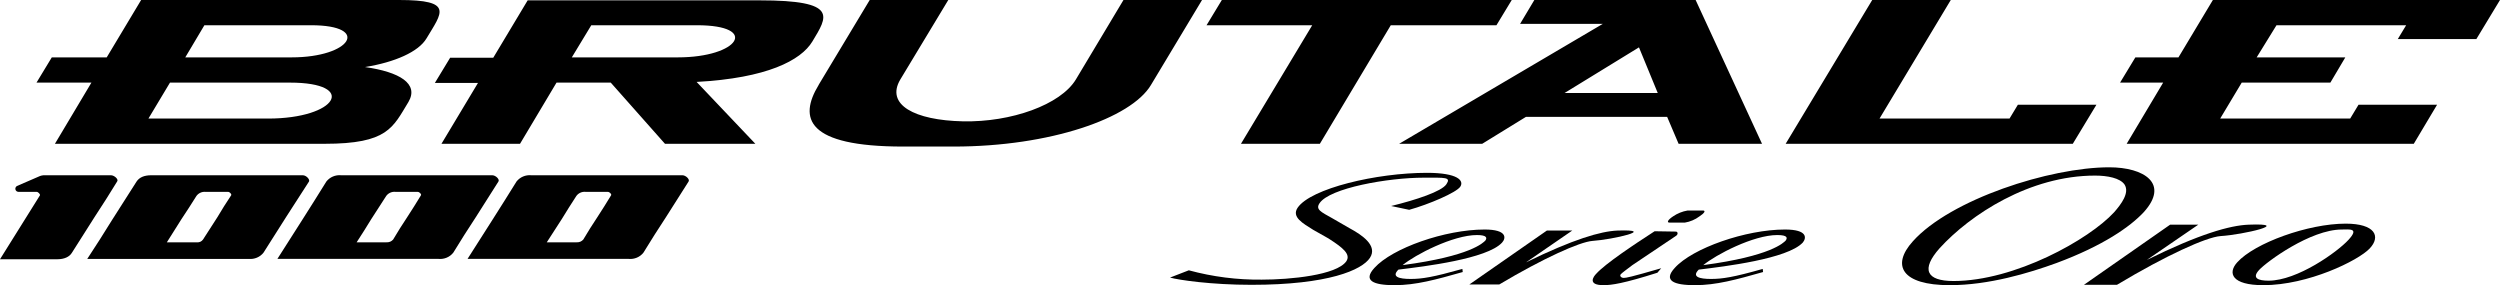 <svg width="263" height="30" viewBox="0 0 263 30" fill="none" xmlns="http://www.w3.org/2000/svg">
<path fill-rule="evenodd" clip-rule="evenodd" d="M17.882 8.691L15.615 12.473H28.194C35.508 12.473 37.666 8.691 30.498 8.691H17.882ZM19.491 6.036H30.681C36.934 6.036 39.055 2.655 32.729 2.655H21.502L19.491 6.036ZM3.84 8.691L5.449 6.036H11.227L14.847 0H41.981C47.795 0 46.479 1.345 44.87 4.036C44.029 5.455 41.542 6.545 38.397 7.054C42.017 7.564 44.102 8.8 42.968 10.727C41.322 13.418 40.81 15.127 34.155 15.127H5.778L9.618 8.691H3.84ZM60.155 6.036L62.203 2.655H73.32C79.939 2.655 77.745 6.036 71.309 6.036H60.155ZM46.442 15.127H54.706L58.546 8.691H64.251L69.956 15.127H79.463L73.283 8.618C80.67 8.218 84.254 6.364 85.461 4.364C87.033 1.745 88.313 0.036 79.902 0.036H55.511L51.891 6.073H47.356L45.747 8.727H50.282L46.442 15.127ZM86.155 8.873L91.494 0H99.759L94.712 8.364C93.14 11.018 96.212 12.654 101.295 12.764C106.378 12.873 111.57 11.018 113.179 8.364L118.189 0H126.454L121.078 8.945C118.994 12.436 110.473 15.418 100.344 15.418H95.005C84.839 15.418 83.998 12.436 86.119 8.945L86.155 8.873ZM130.549 15.127L138.046 2.655H126.929L128.538 0H159.036L157.427 2.655H146.31L138.85 15.127H130.549ZM174.395 9.782H164.595L172.42 4.982L174.395 9.782ZM147.188 15.127H155.928L160.536 12.291H175.382L176.589 15.127H185.365L178.381 0H161.413L159.914 2.509H168.617L147.188 15.127ZM187.852 15.127H218.058L220.544 11.018H212.28L211.402 12.473H197.726L205.222 0H196.958L187.852 15.127ZM223.726 15.127H253.931L256.381 11.018H248.117L247.239 12.473H233.563L235.83 8.691H245.155L246.727 6.036H237.402L239.487 2.655H253.127L252.249 4.109H260.514L263 0H232.795L229.174 6.036H224.64L223.031 8.691H227.565L223.726 15.127Z" fill="#000"/>
<path fill-rule="evenodd" clip-rule="evenodd" d="M23.989 20.183H21.612C21.429 20.167 21.245 20.199 21.079 20.276C20.912 20.352 20.768 20.471 20.661 20.619C20.149 21.419 19.637 22.255 19.089 23.055L17.553 25.491H20.698C20.824 25.508 20.952 25.489 21.068 25.438C21.184 25.386 21.284 25.304 21.356 25.201L22.855 22.873C23.331 22.073 23.806 21.31 24.318 20.546C24.391 20.437 24.172 20.183 23.989 20.183ZM32.509 19.092L30.096 22.837L27.719 26.582C27.538 26.81 27.302 26.989 27.034 27.103C26.766 27.217 26.474 27.263 26.183 27.237H9.179C10.056 25.892 10.934 24.546 11.775 23.164L14.371 19.092C14.664 18.655 15.176 18.437 15.907 18.437H31.851C32.217 18.437 32.619 18.873 32.509 19.092" fill="#000"/>
<path fill-rule="evenodd" clip-rule="evenodd" d="M43.918 20.181H41.578C41.395 20.166 41.211 20.198 41.044 20.275C40.878 20.351 40.734 20.469 40.627 20.618L39.055 23.054C38.579 23.854 38.031 24.691 37.519 25.49H40.664C40.794 25.499 40.925 25.477 41.046 25.427C41.166 25.376 41.273 25.298 41.358 25.2C41.834 24.399 42.309 23.636 42.821 22.872C43.333 22.109 43.809 21.309 44.284 20.545C44.357 20.436 44.138 20.181 43.918 20.181V20.181ZM52.439 19.09L50.062 22.836C49.257 24.072 48.453 25.309 47.685 26.581C47.504 26.809 47.268 26.988 47 27.102C46.732 27.216 46.439 27.262 46.149 27.236H29.181L31.777 23.163C32.619 21.818 33.496 20.472 34.337 19.09C34.518 18.863 34.754 18.684 35.022 18.57C35.29 18.456 35.583 18.41 35.873 18.436H51.78C52.146 18.436 52.585 18.872 52.439 19.09" fill="#000"/>
<path fill-rule="evenodd" clip-rule="evenodd" d="M63.922 20.181H61.581C61.398 20.166 61.215 20.198 61.048 20.275C60.881 20.351 60.737 20.469 60.63 20.618C60.118 21.418 59.57 22.254 59.095 23.054L57.522 25.49H60.667C60.798 25.499 60.928 25.477 61.049 25.427C61.17 25.376 61.277 25.298 61.362 25.2C61.837 24.399 62.313 23.636 62.825 22.872C63.337 22.109 63.812 21.309 64.287 20.545C64.361 20.436 64.141 20.181 63.922 20.181V20.181ZM72.442 19.09L70.065 22.836C69.261 24.072 68.456 25.309 67.688 26.581C67.507 26.809 67.272 26.988 67.004 27.102C66.735 27.216 66.443 27.262 66.152 27.236H49.185L51.781 23.163C52.622 21.818 53.5 20.472 54.341 19.09C54.522 18.863 54.757 18.684 55.025 18.57C55.294 18.456 55.586 18.41 55.877 18.436H71.784C72.15 18.436 72.588 18.872 72.442 19.09" fill="#000"/>
<path fill-rule="evenodd" clip-rule="evenodd" d="M11.665 18.436H4.717C4.489 18.429 4.263 18.479 4.059 18.582L1.792 19.564C1.727 19.597 1.674 19.651 1.644 19.718C1.613 19.784 1.605 19.858 1.622 19.929C1.639 20 1.679 20.064 1.736 20.11C1.794 20.155 1.865 20.181 1.938 20.182H3.84C4.023 20.182 4.242 20.436 4.205 20.545L0 27.273H6.034C6.765 27.273 7.314 27.018 7.57 26.582L9.947 22.836C10.751 21.6 11.556 20.363 12.324 19.091C12.506 18.873 12.031 18.436 11.665 18.436" fill="#000"/>
<path fill-rule="evenodd" clip-rule="evenodd" d="M235.354 27.6C237.183 25.564 242.814 23.527 246.764 23.527C249.872 23.527 250.494 24.873 249.287 26.145C248.08 27.418 242.814 30 238.097 30C234.769 30 234.331 28.727 235.354 27.6ZM246.362 24.145C243.07 24.145 238.463 27.527 237.658 28.4C236.854 29.273 237.585 29.527 238.646 29.527C241.681 29.527 245.886 26.509 247.056 25.236C248.227 23.964 247.166 24.145 246.362 24.145" fill="#000"/>
<path fill-rule="evenodd" clip-rule="evenodd" d="M176.297 24.363C176.516 24.363 176.553 24.654 176.333 24.8L171.726 27.891C171.104 28.363 170.702 28.654 170.519 28.836C170.336 29.018 170.556 29.236 170.811 29.236C171.067 29.236 171.506 29.163 174.761 28.218L174.359 28.691C170.811 29.818 169.532 30 168.691 30C166.972 30 167.63 29.091 167.923 28.8C168.873 27.745 171.872 25.745 174.066 24.327L176.297 24.363Z" fill="#000"/>
<path fill-rule="evenodd" clip-rule="evenodd" d="M185.475 28.618C182.659 29.418 180.538 30 178.308 30C176.077 30 174.944 29.527 176.187 28.181C178.052 26.109 183.647 24.145 187.779 24.145C190.193 24.145 190.046 25.054 189.644 25.527C188.035 27.236 181.416 28.036 178.71 28.363C177.942 29.127 178.783 29.345 179.99 29.345C181.197 29.345 182.367 29.163 185.439 28.29L185.475 28.618ZM187.852 25.309C188.035 25.054 188.108 24.727 186.975 24.727C184.451 24.727 180.502 26.799 179.185 27.89C186.316 26.945 187.633 25.527 187.852 25.309" fill="#000"/>
<path fill-rule="evenodd" clip-rule="evenodd" d="M153.88 28.618C151.064 29.418 148.943 30 146.713 30C144.482 30 143.348 29.527 144.592 28.181C146.457 26.109 152.015 24.145 156.184 24.145C158.561 24.145 158.451 25.054 158.012 25.527C156.44 27.236 149.821 28.036 147.115 28.363C146.347 29.127 147.188 29.345 148.395 29.345C149.601 29.345 150.735 29.163 153.843 28.29L153.88 28.618ZM156.257 25.309C156.44 25.054 156.476 24.727 155.379 24.727C152.856 24.727 148.87 26.799 147.554 27.89C154.721 26.945 156.038 25.527 156.257 25.309" fill="#000"/>
<path fill-rule="evenodd" clip-rule="evenodd" d="M165.399 24.255L160.535 27.6C165.509 25.164 168.398 24.327 170.153 24.255C174.395 24.109 169.677 25.2 167.52 25.345C166.167 25.454 162.364 27.164 157.72 29.927H154.575L162.729 24.255H165.399Z" fill="#000"/>
<path fill-rule="evenodd" clip-rule="evenodd" d="M231.259 23.636L225.847 27.345C231.369 24.618 234.587 23.709 236.561 23.636C241.242 23.454 236.013 24.69 233.599 24.836C232.1 24.945 227.858 26.872 222.702 29.963H219.228L228.297 23.636H231.259Z" fill="#000"/>
<path fill-rule="evenodd" clip-rule="evenodd" d="M216.339 27.672C213.45 28.727 209.208 30 205.112 30C200.066 30 198.932 27.927 201.236 25.381C205.185 20.981 215.644 17.6 221.897 17.6C225.554 17.6 228.26 19.309 225.517 22.327C224.091 23.854 221.239 25.854 216.339 27.672V27.672ZM223.506 19.418C223.031 18.727 221.714 18.472 220.398 18.472C213.523 18.472 207.27 22.581 204.052 26.109C202.077 28.327 202.626 29.563 205.514 29.563C211.951 29.563 219.776 25.2 222.409 22.327C223.14 21.491 224.055 20.291 223.506 19.418" fill="#000"/>
<path fill-rule="evenodd" clip-rule="evenodd" d="M125.064 28.436C127.566 29.116 130.15 29.447 132.743 29.418C135.742 29.418 140.606 28.945 141.63 27.491C142.141 26.727 141.227 26.036 139.765 25.091L138.156 24.182C137.058 23.491 135.852 22.836 136.51 21.854C137.9 19.818 144.811 18.182 150.113 18.182C153.405 18.182 154.026 19.018 153.624 19.636C153.222 20.254 150.333 21.491 148.248 22.073L146.347 21.672C149.016 21.018 151.649 20.145 152.161 19.382C152.673 18.618 152.052 18.691 149.784 18.691C146.018 18.691 139.874 19.782 138.814 21.382C138.375 22.036 138.96 22.291 140.13 22.945L141.959 24C143.312 24.727 144.957 25.854 144.116 27.127C143.275 28.4 139.765 29.963 131.646 29.963C127.441 29.963 123.967 29.454 123.089 29.2L125.064 28.436Z" fill="#000"/>
<path fill-rule="evenodd" clip-rule="evenodd" d="M177.247 23.418H175.638C175.309 23.418 175.455 23.127 176.004 22.764C176.464 22.449 176.988 22.238 177.539 22.145H179.148C179.478 22.145 179.295 22.436 178.783 22.764C178.331 23.102 177.804 23.326 177.247 23.418" fill="#000"/>
</svg>
